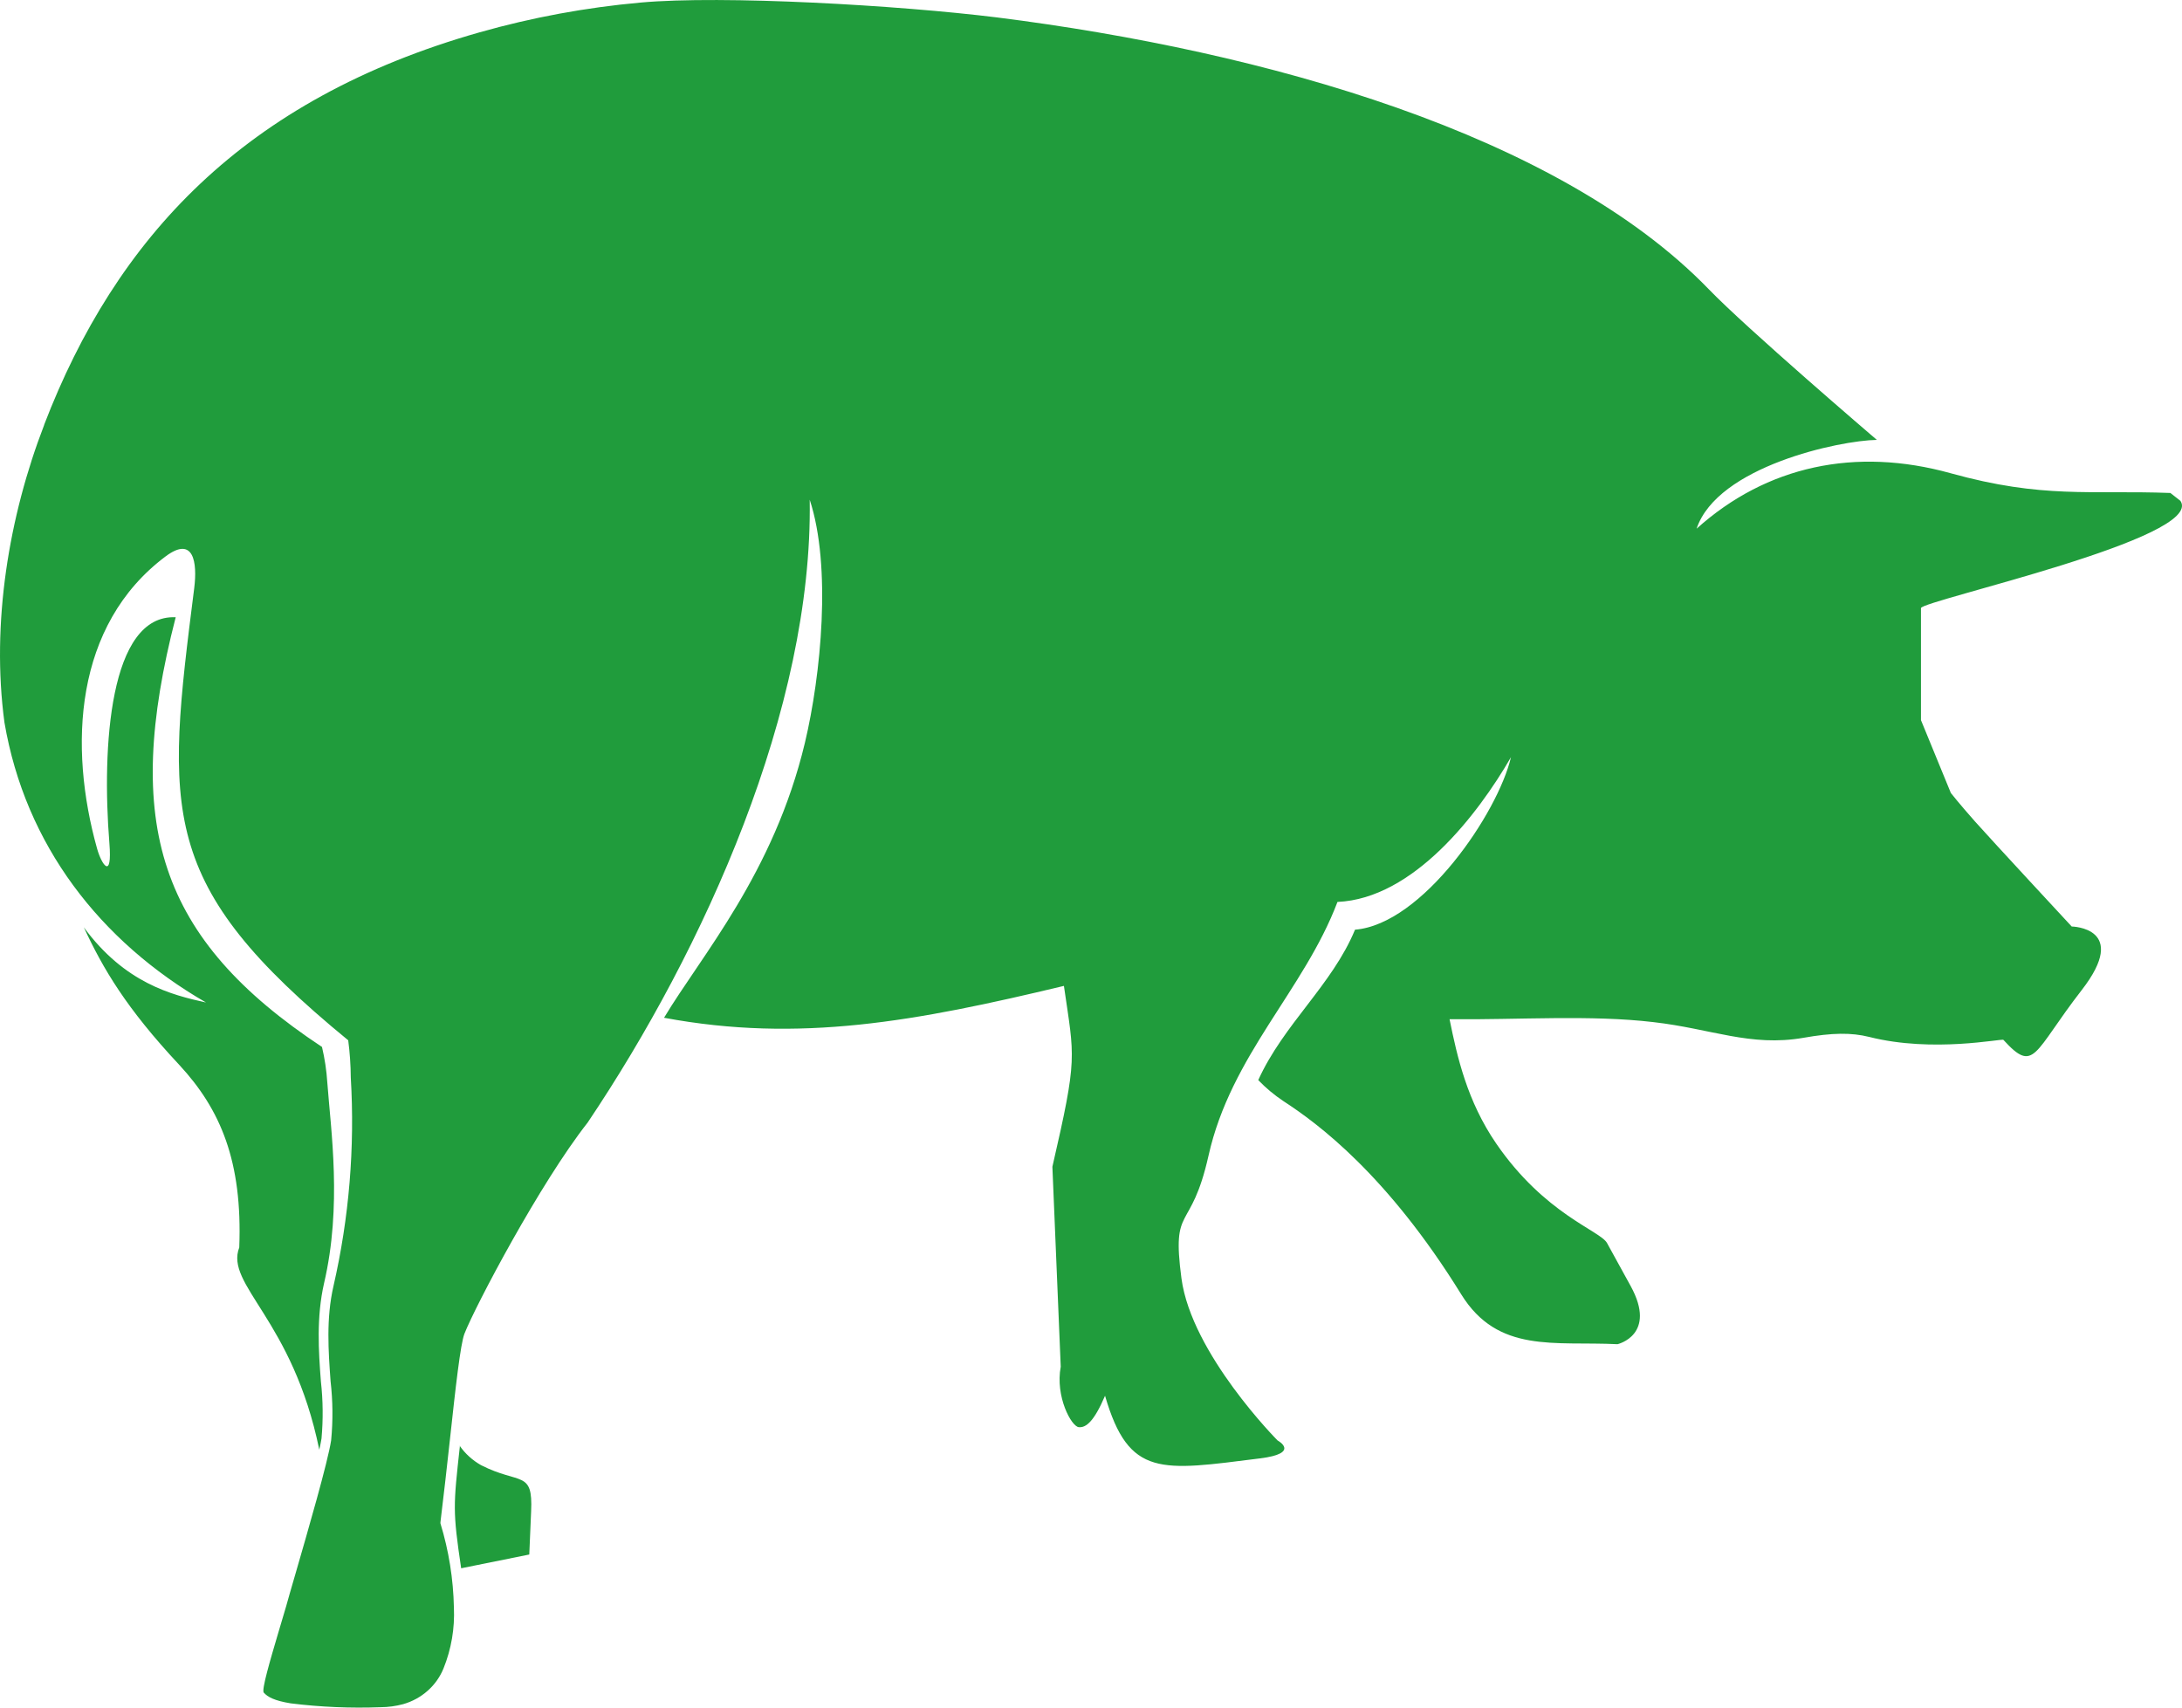 <svg width="46" height="36" viewBox="0 0 46 36" fill="none" xmlns="http://www.w3.org/2000/svg">
<path fill-rule="evenodd" clip-rule="evenodd" d="M0.932 8.952C2.443 5.021 5.139 2.093 10.112 0.681C11.22 0.367 12.356 0.157 13.505 0.054C15.24 -0.103 18.939 0.11 21.015 0.367C26.678 1.081 32.864 2.829 36.029 6.103C36.814 6.917 39.49 9.209 39.567 9.274C38.785 9.285 36.206 9.832 35.767 11.146C37.243 9.82 39.119 9.42 41.123 9.977C43.071 10.518 44.061 10.33 45.755 10.393L45.967 10.559C46.497 11.344 40.542 12.654 40.497 12.819V15.182L41.127 16.718C41.127 16.718 41.299 16.938 41.639 17.322C41.98 17.706 43.675 19.533 43.675 19.533C43.675 19.533 44.91 19.553 43.886 20.873C42.862 22.192 42.896 22.648 42.235 21.923C42.204 21.89 40.757 22.202 39.406 21.861C39.026 21.766 38.622 21.773 38.022 21.879C36.9 22.075 36.074 21.687 34.858 21.549C33.539 21.392 32.005 21.502 30.559 21.488C30.721 22.288 30.93 23.214 31.542 24.108C32.567 25.601 33.733 25.944 33.878 26.205L34.375 27.109C34.944 28.143 34.1 28.339 34.1 28.339C32.774 28.273 31.58 28.541 30.805 27.288C29.241 24.758 27.77 23.678 27.059 23.216C26.865 23.087 26.686 22.938 26.526 22.771C27.061 21.591 28.084 20.765 28.566 19.6C29.986 19.486 31.576 17.146 31.854 15.963C31.154 17.174 29.798 18.944 28.196 19.015C27.49 20.878 25.951 22.244 25.477 24.366C25.104 26.024 24.695 25.359 24.907 26.952C25.12 28.544 26.933 30.368 26.933 30.368C26.933 30.368 27.434 30.639 26.558 30.747C24.477 31.008 23.799 31.157 23.296 29.426C23.067 29.961 22.898 30.104 22.742 30.088C22.586 30.073 22.244 29.444 22.362 28.813L22.186 24.598C22.723 22.269 22.651 22.321 22.429 20.785C19.308 21.534 16.854 21.99 13.999 21.457C14.781 20.151 16.313 18.408 16.969 15.659C17.307 14.237 17.535 11.946 17.07 10.535C17.138 14.929 14.854 19.999 12.389 23.666C11.381 24.95 10.022 27.531 9.792 28.116C9.706 28.334 9.604 29.255 9.483 30.368C9.423 30.912 9.358 31.502 9.285 32.094V32.116C9.461 32.692 9.557 33.289 9.569 33.89C9.589 34.328 9.515 34.766 9.35 35.174C9.277 35.354 9.163 35.515 9.016 35.645C8.869 35.776 8.693 35.872 8.502 35.927C8.346 35.969 8.186 35.991 8.024 35.992C7.392 36.016 6.758 35.989 6.13 35.911C5.785 35.855 5.643 35.777 5.561 35.685C5.509 35.632 5.697 34.997 5.871 34.408C5.926 34.22 5.981 34.035 6.033 33.862C6.067 33.735 6.138 33.492 6.226 33.189C6.491 32.274 6.911 30.826 6.981 30.365C7.021 29.951 7.017 29.534 6.969 29.12C6.924 28.493 6.872 27.796 7.031 27.11C7.361 25.669 7.483 24.19 7.395 22.717C7.393 22.454 7.375 22.192 7.341 21.932C3.321 18.637 3.493 17.14 4.095 12.395C4.161 11.864 4.087 11.284 3.49 11.731C1.561 13.178 1.444 15.743 2.047 17.892C2.139 18.223 2.371 18.577 2.306 17.774C2.144 15.753 2.306 12.95 3.704 13.013C2.581 17.367 3.335 19.789 6.788 22.072C6.846 22.318 6.884 22.568 6.9 22.82C6.976 23.843 7.213 25.422 6.831 27.057C6.669 27.771 6.716 28.485 6.765 29.125C6.81 29.524 6.814 29.927 6.778 30.327C6.768 30.388 6.752 30.47 6.731 30.564C6.168 27.81 4.738 27.09 5.044 26.3C5.114 24.485 4.65 23.39 3.78 22.451C2.66 21.253 2.173 20.424 1.767 19.55C2.631 20.725 3.618 20.976 4.343 21.135C2.105 19.843 0.534 17.811 0.094 15.233C-0.188 13.14 0.187 10.887 0.932 8.957V8.952ZM9.696 30.479C9.556 31.75 9.542 31.847 9.722 33.063L11.158 32.773L11.197 31.863C11.238 30.986 10.96 31.306 10.141 30.889C9.961 30.787 9.806 30.647 9.69 30.479H9.696Z" fill="#209C3C"/>
</svg>
